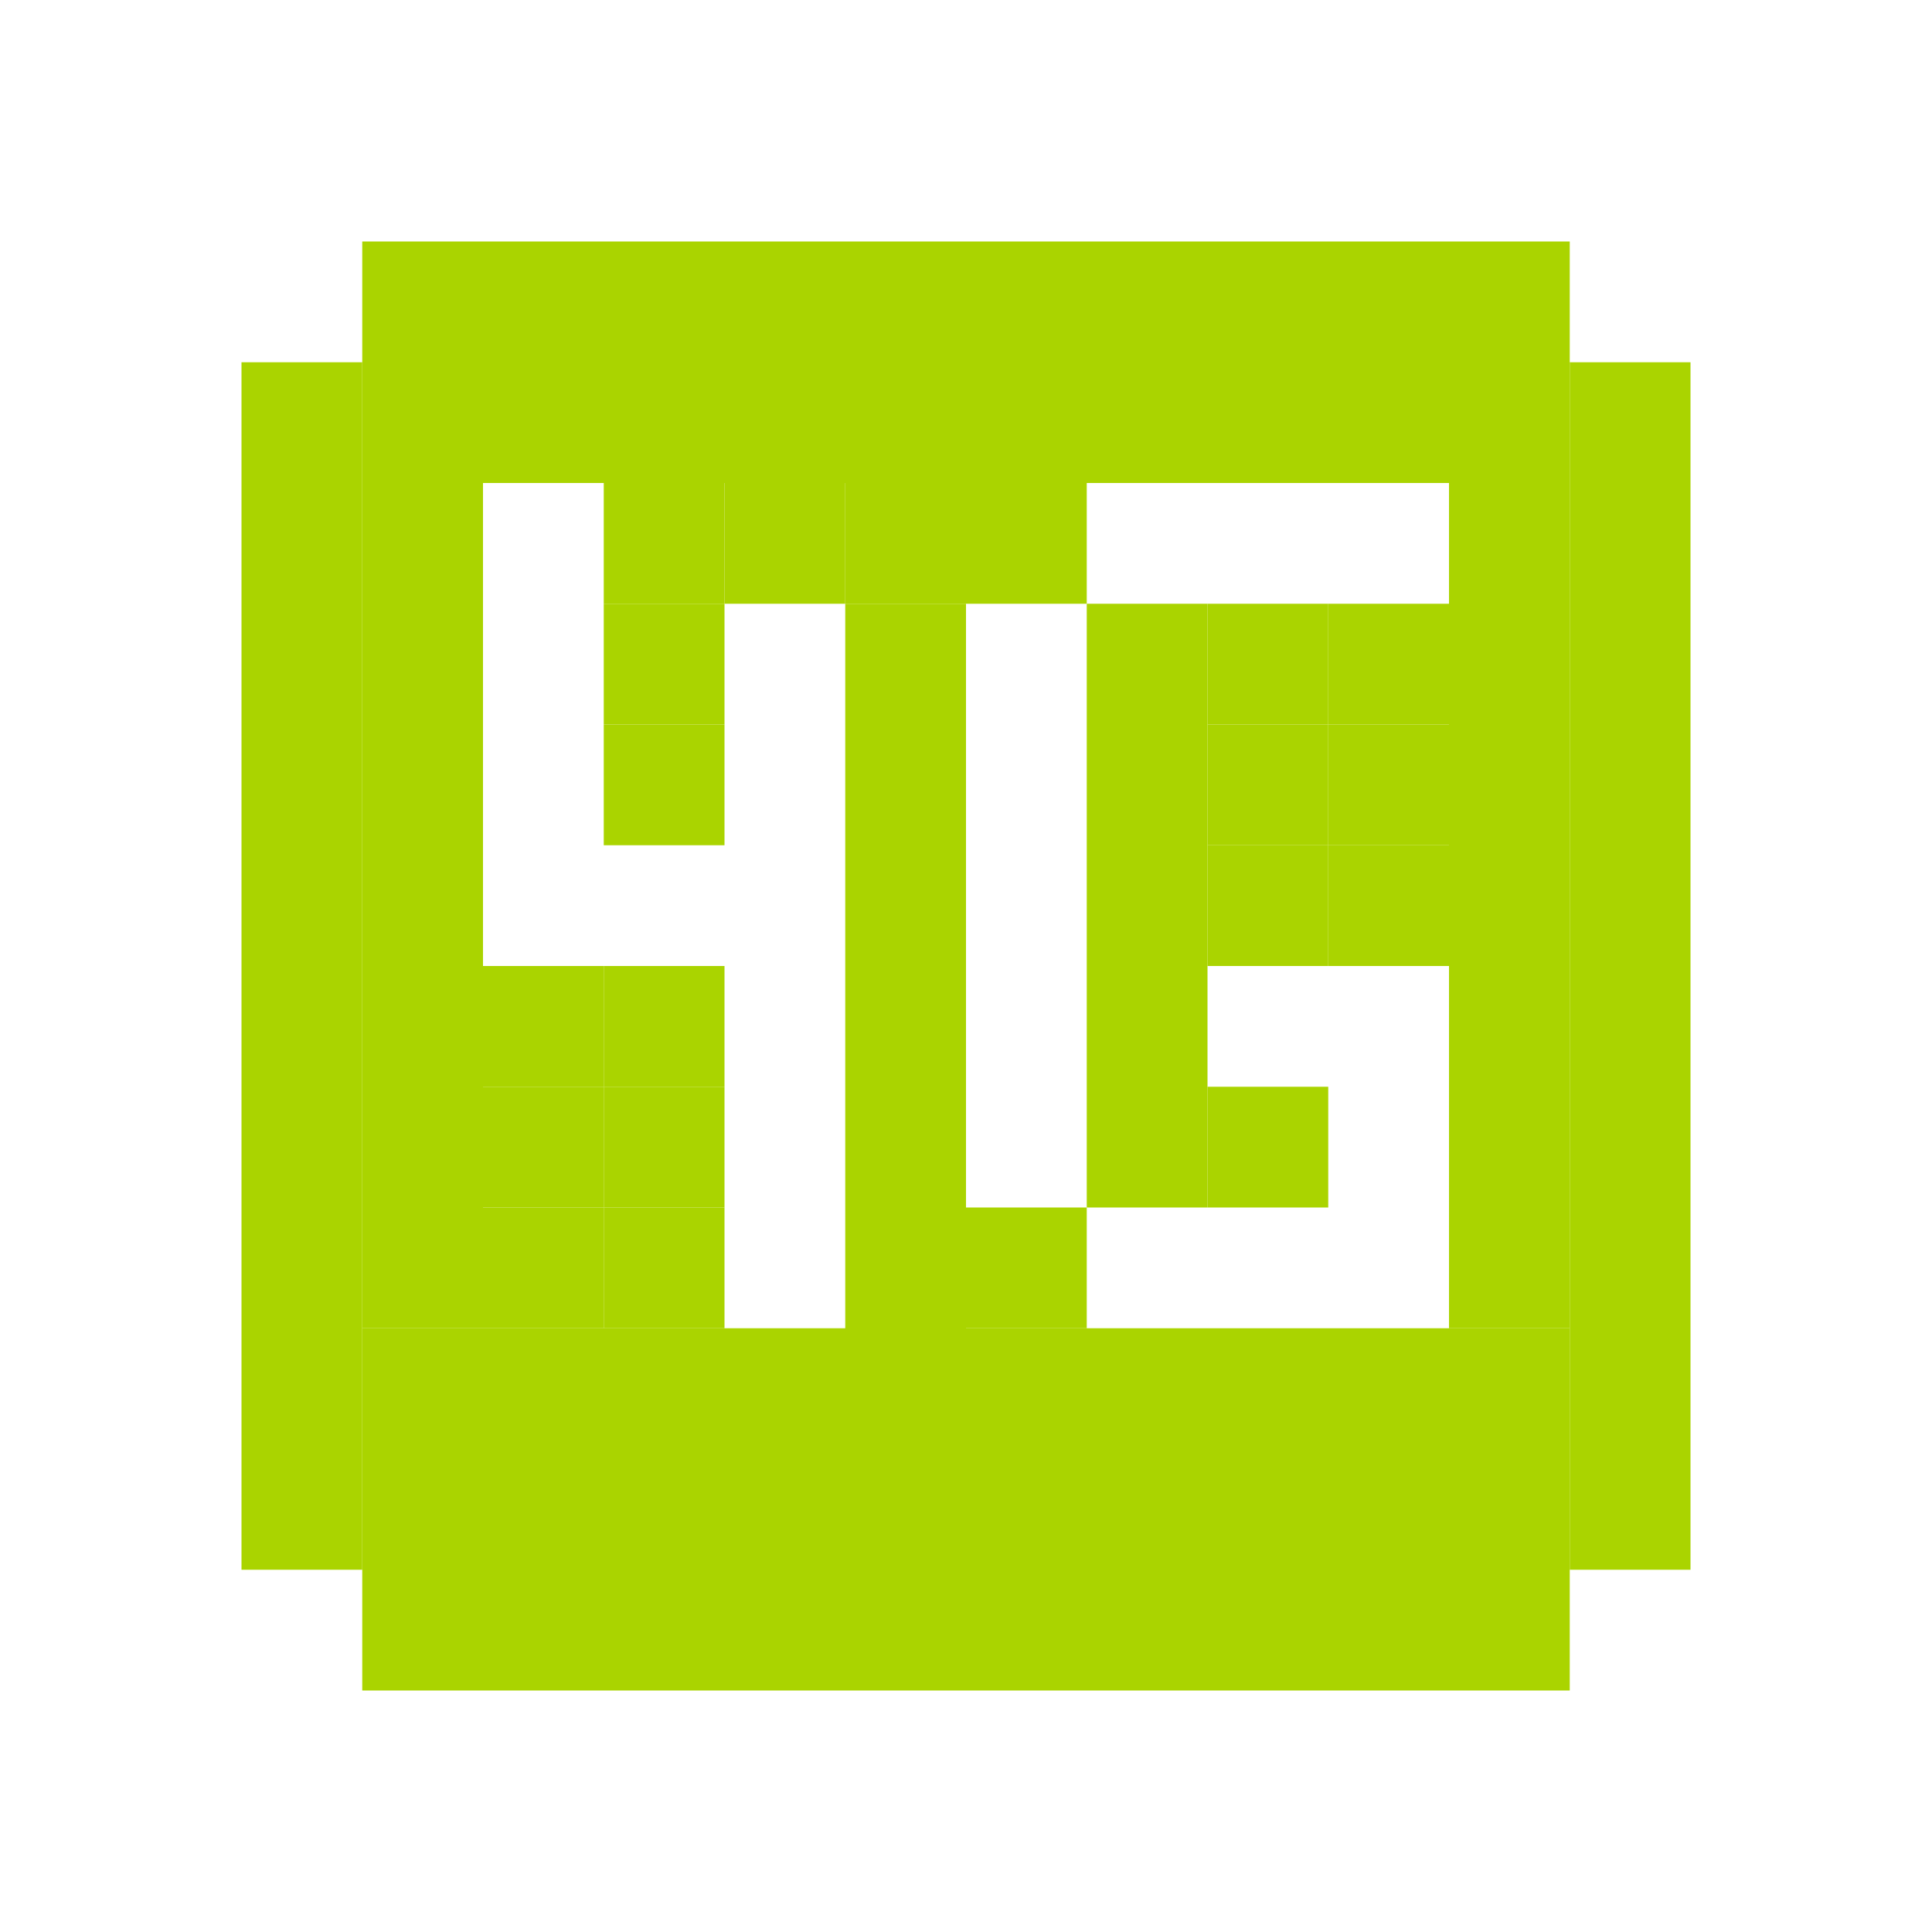 <?xml version="1.0" encoding="UTF-8" standalone="no"?>
<!-- Created with Inkscape (http://www.inkscape.org/) -->

<svg
   xmlns:dc="http://purl.org/dc/elements/1.1/"
   xmlns:cc="http://creativecommons.org/ns#"
   xmlns:rdf="http://www.w3.org/1999/02/22-rdf-syntax-ns#"
   xmlns:svg="http://www.w3.org/2000/svg"
   xmlns="http://www.w3.org/2000/svg"
   xmlns:sodipodi="http://sodipodi.sourceforge.net/DTD/sodipodi-0.dtd"
   xmlns:inkscape="http://www.inkscape.org/namespaces/inkscape"
   id="svg7384"
   sodipodi:docname="network-cellular-4g-symbolic.svg"
   version="1.1"
   inkscape:version="0.48.5 r10040"
   height="16"
   width="16">
  <sodipodi:namedview
     inkscape:cy="6.9023532"
     pagecolor="#ffffff"
     borderopacity="1"
     showborder="true"
     inkscape:bbox-paths="false"
     guidetolerance="10"
     inkscape:object-paths="true"
     inkscape:window-width="1914"
     showguides="true"
     inkscape:object-nodes="true"
     inkscape:snap-bbox="false"
     inkscape:pageshadow="2"
     inkscape:guide-bbox="true"
     inkscape:snap-nodes="true"
     bordercolor="#666666"
     objecttolerance="10"
     id="namedview88"
     showgrid="true"
     inkscape:window-maximized="1"
     inkscape:window-x="0"
     inkscape:snap-global="true"
     inkscape:window-y="25"
     gridtolerance="10"
     inkscape:window-height="1031"
     inkscape:snap-to-guides="true"
     inkscape:current-layer="layer9"
     inkscape:snap-bbox-midpoints="false"
     inkscape:zoom="32"
     inkscape:cx="9.1908147"
     inkscape:snap-grids="true"
     inkscape:pageopacity="0"
     borderlayer="true">
    <inkscape:grid
       spacingx="1px"
       spacingy="1px"
       id="grid4866"
       empspacing="2"
       enabled="true"
       type="xygrid"
       snapvisiblegridlinesonly="true"
       visible="true" />
  </sodipodi:namedview>
  <title
     id="title9167">Gnome Symbolic Icon Theme</title>
  <defs
     id="defs7386" />
  <g
     inkscape:label="status"
     transform="translate(-101,-237)"
     inkscape:groupmode="layer"
     id="layer9"
     style="display:inline">
    <rect
       style="fill:#aad400;fill-opacity:1;stroke:none;display:inline"
       id="rect3066-74-2-2-6-663-85-33-10-9-5-4-45"
       width="10"
       height="2"
       x="104"
       y="-241"
       ry="0"
       transform="scale(1,-1)" />
    <rect
       style="fill:#aad400;fill-opacity:1;stroke:none;display:inline"
       id="rect3066-74-2-2-6-663-85-33-10-9-5-4-45-5"
       width="1"
       height="10"
       x="103"
       y="-250"
       ry="0"
       transform="scale(1,-1)" />
    <rect
       style="fill:#aad400;fill-opacity:1;stroke:none;display:inline"
       id="rect3066-74-2-2-6-663-85-33-10-9-5-4-45-7"
       width="10"
       height="3"
       x="104"
       y="-251"
       ry="0"
       transform="scale(1,-1)" />
    <rect
       style="fill:#aad400;fill-opacity:1;stroke:none;display:inline"
       id="rect3066-74-2-2-6-663-85-33-10-9-5-4-45-5-1"
       width="1"
       height="10"
       x="114"
       y="-250"
       ry="0"
       transform="scale(1,-1)" />
    <rect
       style="fill:#aad400;fill-opacity:1;stroke:none;display:inline"
       id="rect3066-74-2-2-6-663-85-33-10-9-5-4-45-5-6-50-08"
       width="1"
       height="7"
       x="104"
       y="-248"
       ry="0"
       transform="scale(1,-1)" />
    <rect
       style="fill:#aad400;fill-opacity:1;stroke:none;display:inline"
       id="rect3066-74-2-2-6-663-85-33-10-9-5-4-45-5-6-50-01-5"
       width="1"
       height="1"
       x="106"
       y="-243"
       ry="0"
       transform="scale(1,-1)" />
    <rect
       style="fill:#aad400;fill-opacity:1;stroke:none;display:inline"
       id="rect3066-74-2-2-6-663-85-33-10-9-5-4-45-5-6-50-01-65"
       width="1"
       height="1"
       x="106"
       y="-244"
       ry="0"
       transform="scale(1,-1)" />
    <rect
       style="fill:#aad400;fill-opacity:1;stroke:none;display:inline"
       id="rect3066-74-2-2-6-663-85-33-10-9-5-4-45-5-6-50-01-60"
       width="1"
       height="1"
       x="105"
       y="-246"
       ry="0"
       transform="scale(1,-1)" />
    <rect
       style="fill:#aad400;fill-opacity:1;stroke:none;display:inline"
       id="rect3066-74-2-2-6-663-85-33-10-9-5-4-45-5-6-50-01-8"
       width="1"
       height="1"
       x="106"
       y="-246"
       ry="0"
       transform="scale(1,-1)" />
    <rect
       style="fill:#aad400;fill-opacity:1;stroke:none;display:inline"
       id="rect3066-74-2-2-6-663-85-33-10-9-5-4-45-5-6-50-01-1"
       width="1"
       height="1"
       x="105"
       y="-247"
       ry="0"
       transform="scale(1,-1)" />
    <rect
       style="fill:#aad400;fill-opacity:1;stroke:none;display:inline"
       id="rect3066-74-2-2-6-663-85-33-10-9-5-4-45-5-6-50-01-7"
       width="1"
       height="1"
       x="106"
       y="-247"
       ry="0"
       transform="scale(1,-1)" />
    <rect
       style="fill:#aad400;fill-opacity:1;stroke:none;display:inline"
       id="rect3066-74-2-2-6-663-85-33-10-9-5-4-45-5-6-50-01-86"
       width="1"
       height="1"
       x="108"
       y="-242"
       ry="0"
       transform="scale(1,-1)" />
    <rect
       style="fill:#aad400;fill-opacity:1;stroke:none;display:inline"
       id="rect3066-74-2-2-6-663-85-33-10-9-5-4-45-5-6-50-01-4"
       width="1"
       height="1"
       x="109"
       y="-242"
       ry="0"
       transform="scale(1,-1)" />
    <rect
       style="fill:#aad400;fill-opacity:1;stroke:none;display:inline"
       id="rect3066-74-2-2-6-663-85-33-10-9-5-4-45-5-6-50-01-9"
       width="1"
       height="6.113"
       x="108"
       y="-248.113"
       ry="0"
       transform="scale(1,-1)" />
    <rect
       style="fill:#aad400;fill-opacity:1;stroke:none;display:inline"
       id="rect3066-74-2-2-6-663-85-33-10-9-5-4-45-5-6-50-01-21"
       width="1"
       height="1"
       x="109"
       y="-248"
       ry="0"
       transform="scale(1,-1)" />
    <rect
       style="fill:#aad400;fill-opacity:1;stroke:none;display:inline"
       id="rect3066-74-2-2-6-663-85-33-10-9-5-4-45-5-6-50-01-56"
       width="1"
       height="5"
       x="110"
       y="-247"
       ry="0"
       transform="scale(1,-1)" />
    <rect
       style="fill:#aad400;fill-opacity:1;stroke:none;display:inline"
       id="rect3066-74-2-2-6-663-85-33-10-9-5-4-45-5-6-50-01-63"
       width="1"
       height="1"
       x="111"
       y="-247"
       ry="0"
       transform="scale(1,-1)" />
    <rect
       style="fill:#aad400;fill-opacity:1;stroke:none;display:inline"
       id="rect3066-74-2-2-6-663-85-33-10-9-5-4-45-5-6-50-01-3"
       width="1"
       height="1"
       x="111"
       y="-245"
       ry="0"
       transform="scale(1,-1)" />
    <rect
       style="fill:#aad400;fill-opacity:1;stroke:none;display:inline"
       id="rect3066-74-2-2-6-663-85-33-10-9-5-4-45-5-6-50-01-58"
       width="1"
       height="1"
       x="111"
       y="-244"
       ry="0"
       transform="scale(1,-1)" />
    <rect
       style="fill:#aad400;fill-opacity:1;stroke:none;display:inline"
       id="rect3066-74-2-2-6-663-85-33-10-9-5-4-45-5-6-50-01-80"
       width="1"
       height="1"
       x="111"
       y="-243"
       ry="0"
       transform="scale(1,-1)" />
    <rect
       style="fill:#aad400;fill-opacity:1;stroke:none;display:inline"
       id="rect3066-74-2-2-6-663-85-33-10-9-5-4-45-5-6-50-01-98"
       width="1"
       height="1"
       x="112"
       y="-243"
       ry="0"
       transform="scale(1,-1)" />
    <rect
       style="fill:#aad400;fill-opacity:1;stroke:none;display:inline"
       id="rect3066-74-2-2-6-663-85-33-10-9-5-4-45-5-6-50-01-39"
       width="1"
       height="1"
       x="112"
       y="-244"
       ry="0"
       transform="scale(1,-1)" />
    <rect
       style="fill:#aad400;fill-opacity:1;stroke:none;display:inline"
       id="rect3066-74-2-2-6-663-85-33-10-9-5-4-45-5-6-50-01-84"
       width="1"
       height="1"
       x="112"
       y="-245"
       ry="0"
       transform="scale(1,-1)" />
    <rect
       style="fill:#aad400;fill-opacity:1;stroke:none;display:inline"
       id="rect3066-74-2-2-6-663-85-33-10-9-5-4-45-5-6-50-01-77"
       width="1"
       height="7"
       x="113"
       y="-248"
       ry="0"
       transform="scale(1,-1)" />
    <rect
       style="fill:#aad400;fill-opacity:1;stroke:none;display:inline"
       id="rect3066-74-2-2-6-663-85-33-10-9-5-4-45-5-6-50-01-2-7"
       width="1"
       height="1"
       x="105"
       y="-248"
       ry="0"
       transform="scale(1,-1)" />
    <rect
       style="fill:#aad400;fill-opacity:1;stroke:none;display:inline"
       id="rect3066-74-2-2-6-663-85-33-10-9-5-4-45-5-6-50-01-2-3"
       width="1"
       height="1"
       x="106"
       y="-248"
       ry="0"
       transform="scale(1,-1)" />
    <rect
       style="fill:#aad400;fill-opacity:1;stroke:none;display:inline"
       id="rect3066-74-2-2-6-663-85-33-10-9-5-4-45-5-6-50-01-2-53"
       width="1"
       height="1"
       x="107"
       y="-242"
       ry="0"
       transform="scale(1,-1)" />
    <rect
       style="fill:#aad400;fill-opacity:1;stroke:none;display:inline"
       id="rect3066-74-2-2-6-663-85-33-10-9-5-4-45-5-6-50-01-2-67"
       width="1"
       height="1"
       x="106"
       y="-242"
       ry="0"
       transform="scale(1,-1)" />
  </g>
  <g
     inkscape:label="devices"
     transform="translate(-101,-237)"
     inkscape:groupmode="layer"
     id="layer10" />
  <g
     inkscape:label="apps"
     transform="translate(-101,-237)"
     inkscape:groupmode="layer"
     id="layer11" />
  <g
     inkscape:label="actions"
     transform="translate(-101,-237)"
     inkscape:groupmode="layer"
     id="layer12" />
  <g
     inkscape:label="places"
     transform="translate(-101,-237)"
     inkscape:groupmode="layer"
     id="layer13" />
  <g
     inkscape:label="mimetypes"
     transform="translate(-101,-237)"
     inkscape:groupmode="layer"
     id="layer14" />
  <g
     inkscape:label="emblems"
     transform="translate(-101,-237)"
     inkscape:groupmode="layer"
     id="layer15"
     style="display:inline" />
  <g
     inkscape:label="categories"
     transform="translate(-101,-237)"
     inkscape:groupmode="layer"
     id="g4953"
     style="display:inline" />
</svg>
